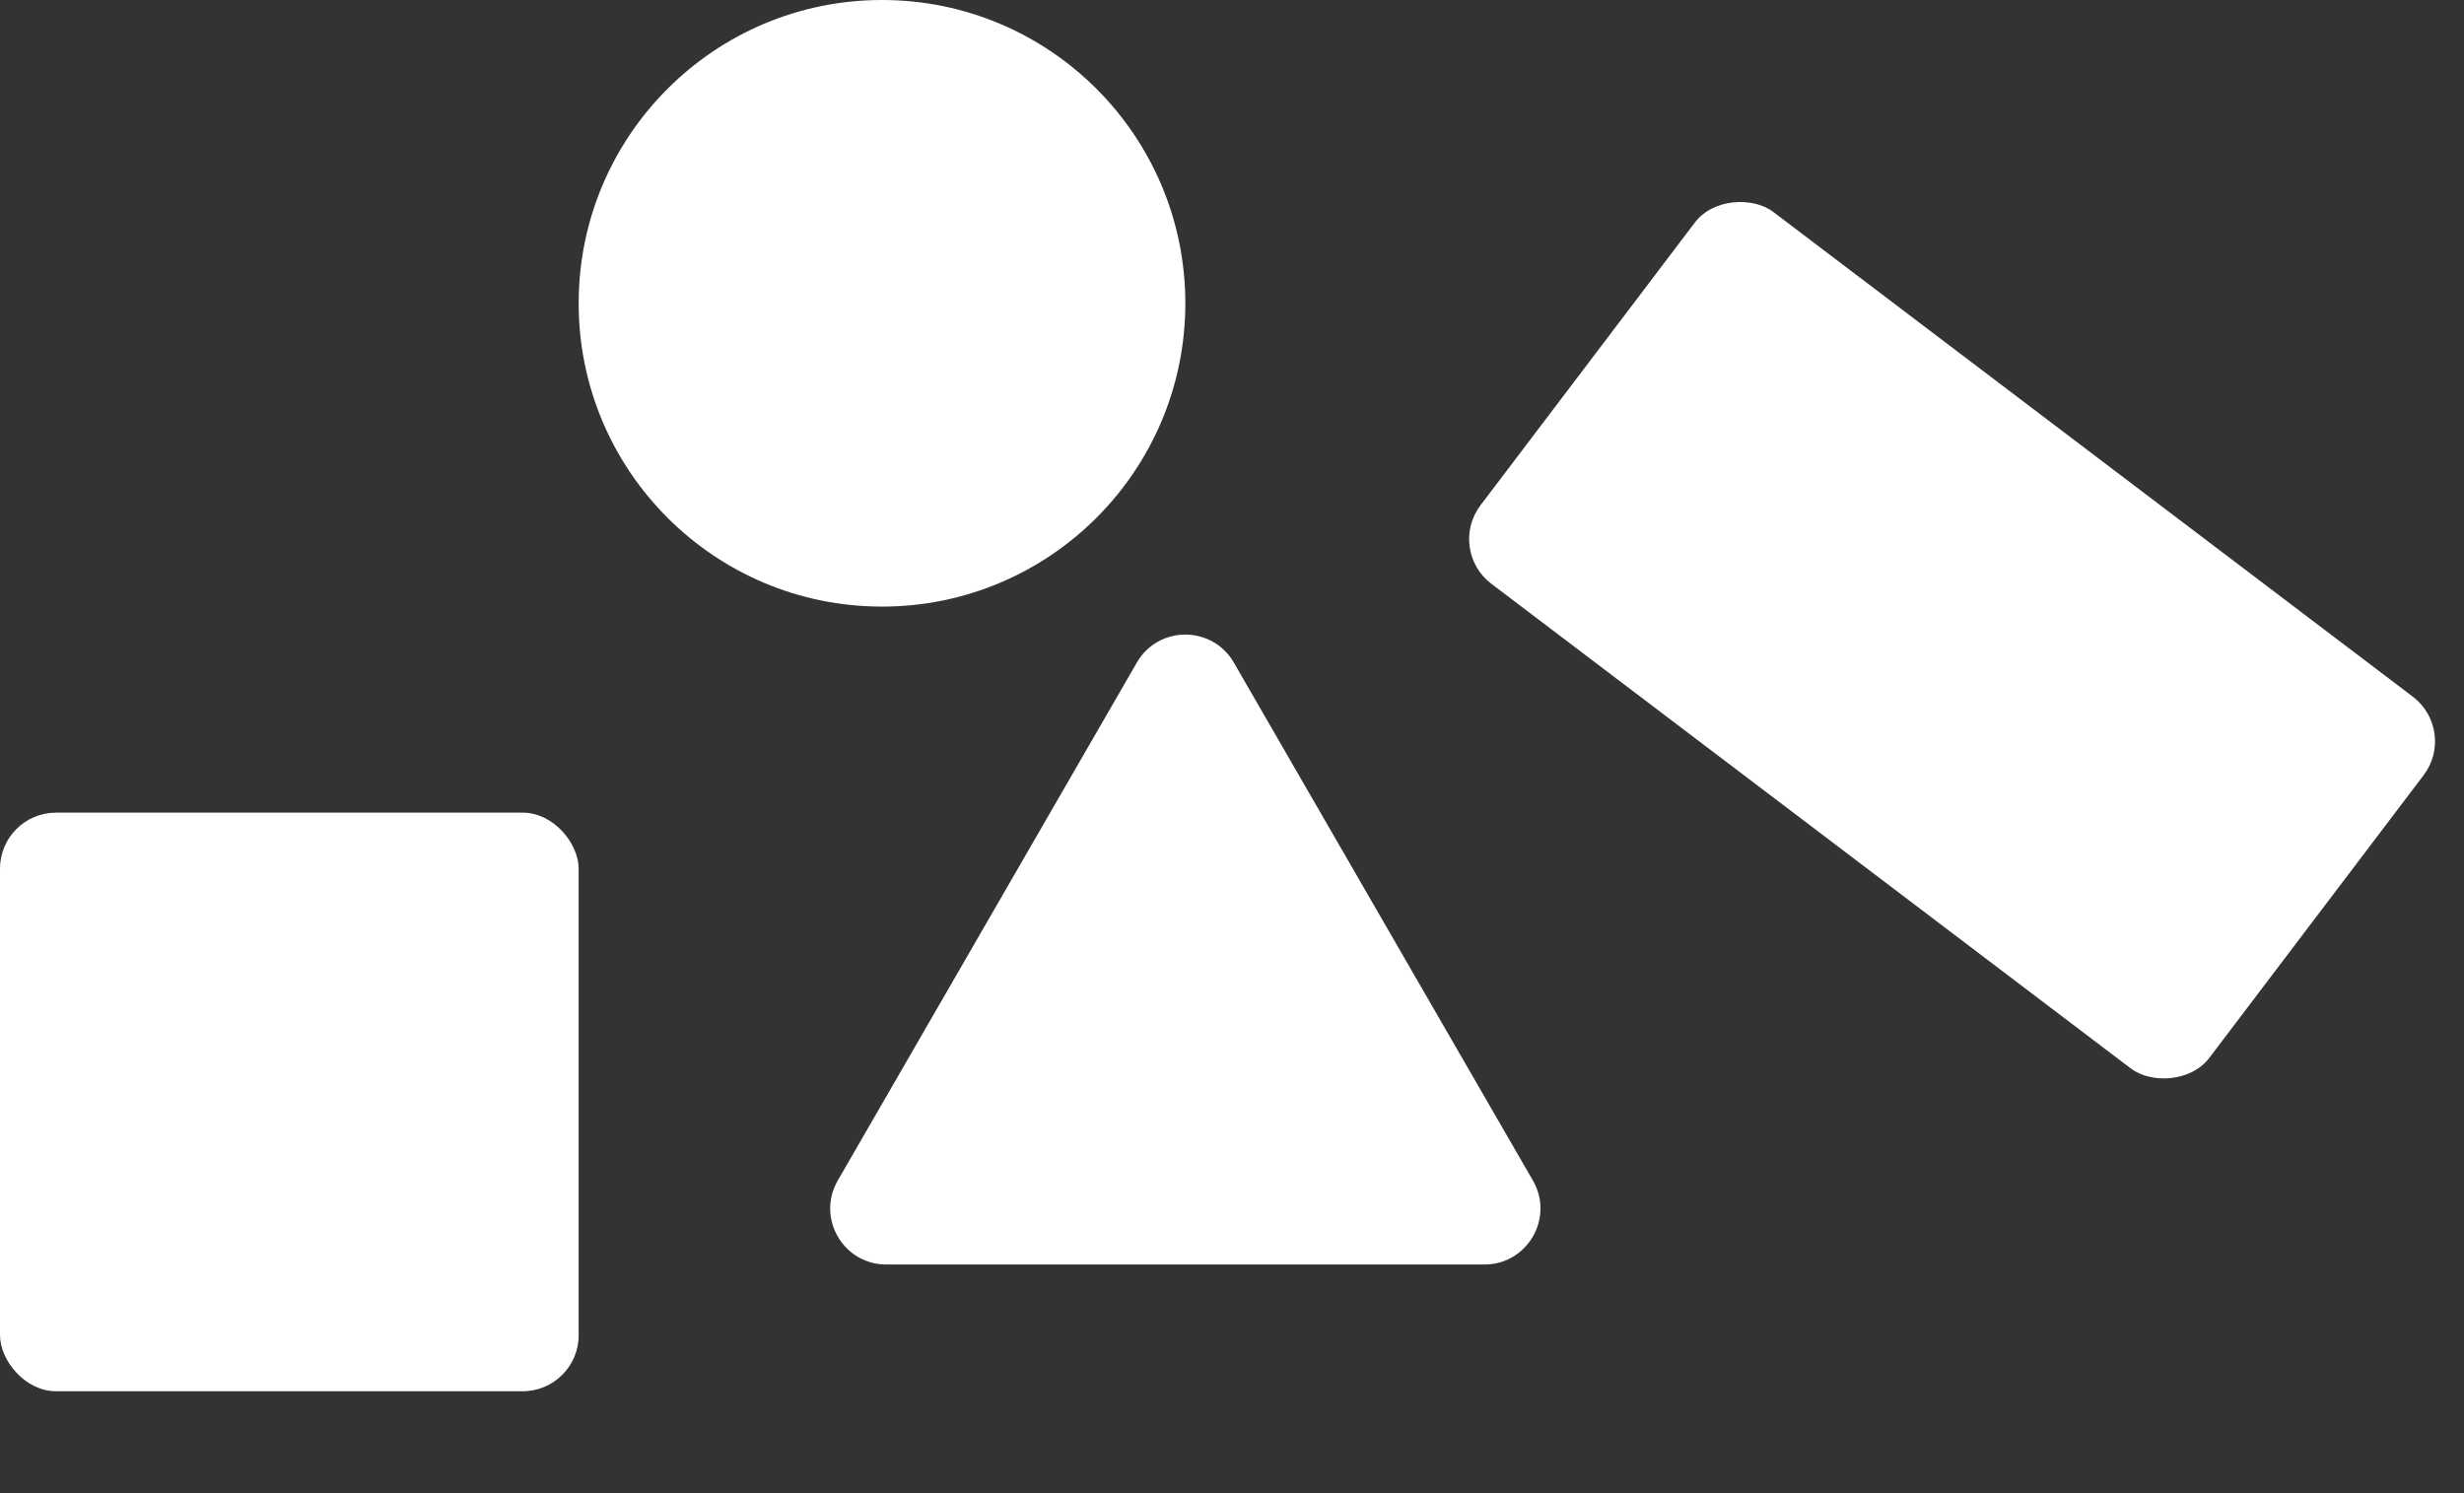 <svg width="264" height="160" viewBox="0 0 264 160" fill="none" xmlns="http://www.w3.org/2000/svg">
<rect x="0" y="0" width="264" height="160" fill="#333333" stroke="none"/>
<circle cx="94.5" cy="32.5" r="32.5" fill="white"/>
<rect x="263.302" y="78.28" width="50" height="98" rx="6" transform="rotate(127.163 263.302 78.28)" fill="white"/>
<path d="M121.804 71C124.113 67 129.887 67 132.196 71L164.239 126.5C166.549 130.5 163.662 135.5 159.043 135.5H94.957C90.338 135.5 87.451 130.5 89.761 126.5L121.804 71Z" fill="white"/>
<rect y="87.08" width="62" height="62" rx="6" fill="white"/>
</svg>
